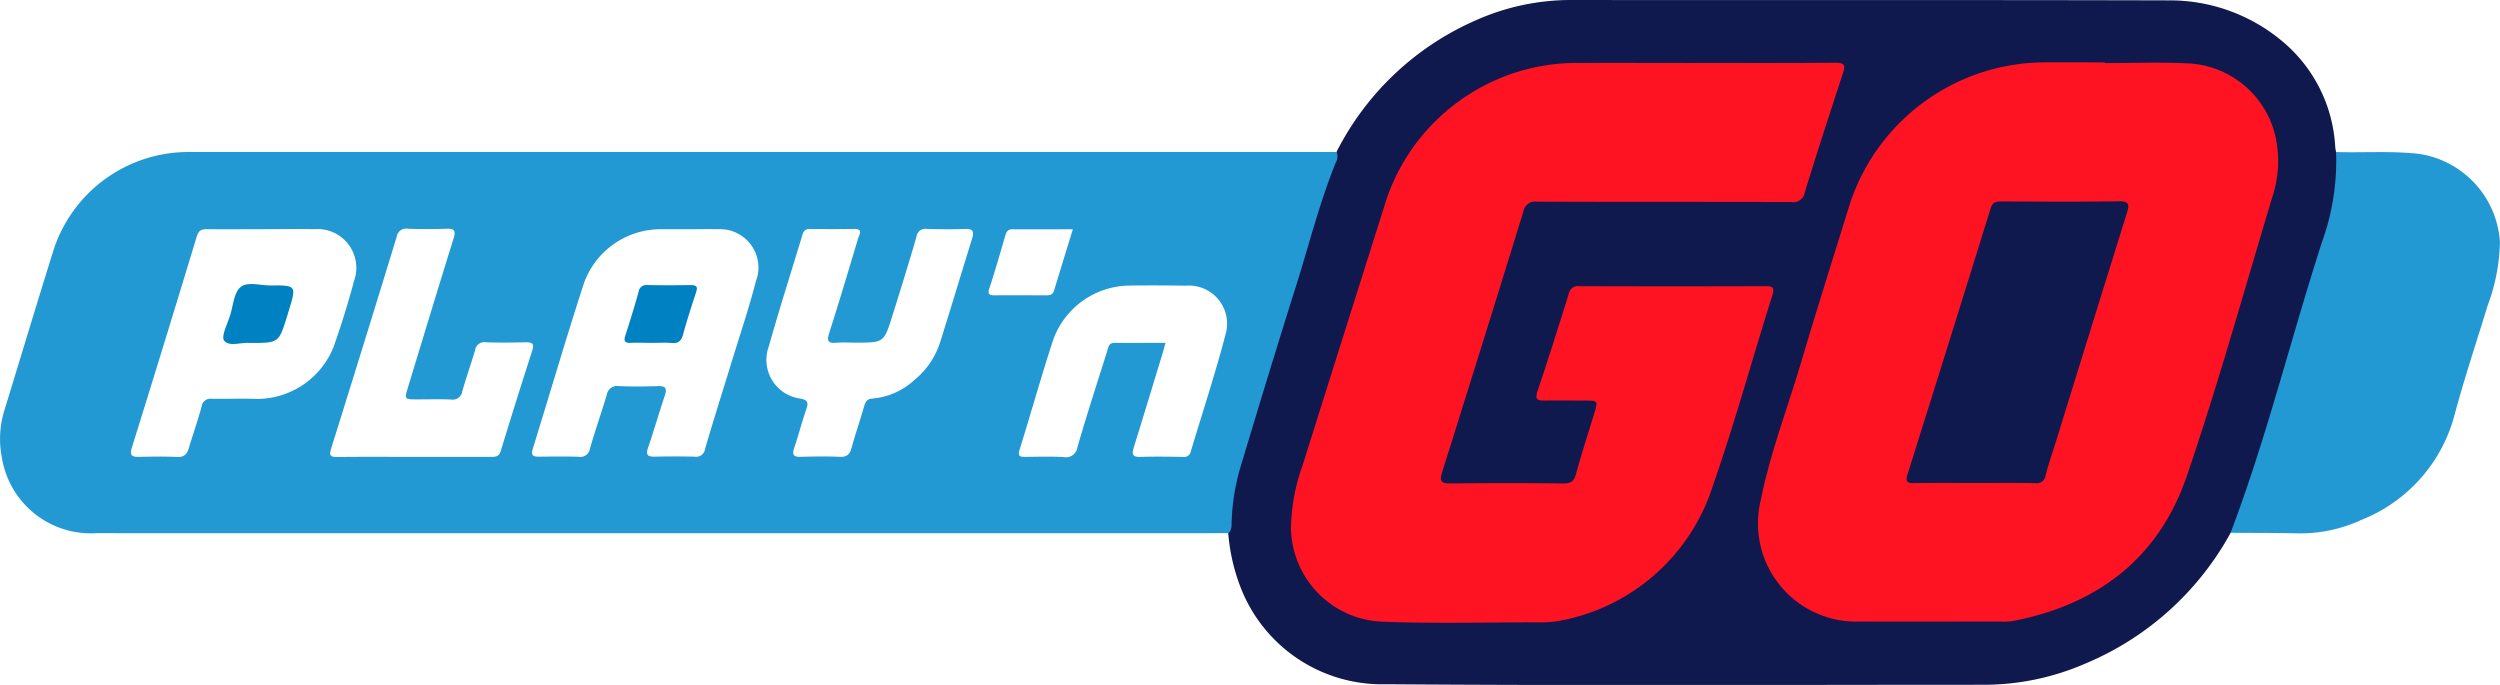 <svg id="Group_18877" data-name="Group 18877" xmlns="http://www.w3.org/2000/svg" xmlns:xlink="http://www.w3.org/1999/xlink" width="126.631" height="34.695" viewBox="0 0 126.631 34.695">
  <defs>
    <clipPath id="clip-path">
      <rect id="Rectangle_22732" data-name="Rectangle 22732" width="126.631" height="34.695" fill="none"/>
    </clipPath>
  </defs>
  <g id="Group_18876" data-name="Group 18876" clip-path="url(#clip-path)">
    <path id="Path_62422" data-name="Path 62422" d="M120.805,53.605q-1.093.023-2.187,0a.4.4,0,0,0-.452.355q-.309,1.1-.663,2.187c-.094.287-.051.4.271.387.364-.018.729,0,1.094,0,.328,0,.658-.022.983.006s.481-.1.569-.419c.194-.717.421-1.426.657-2.131.1-.291.042-.387-.272-.38" transform="translate(-85.823 -39.167)" fill="#0082c2"/>
    <path id="Path_62423" data-name="Path 62423" d="M230.968,27.006c-.085-2.182.7-4.181,1.321-6.213,1.15-3.756,2.313-7.508,3.46-11.264.192-.628.463-1.221.7-1.829a14.336,14.336,0,0,1,7-6.645A11.832,11.832,0,0,1,248.374,0c10.071.012,20.141-.009,30.212.019a8.863,8.863,0,0,1,5.791,2.087,7.478,7.478,0,0,1,2.661,5.326c.008.09.028.179.043.269a.918.918,0,0,1,.208.764,15.551,15.551,0,0,1-.745,3.8c-1.328,4.3-2.581,8.631-3.941,12.925a3.841,3.841,0,0,1-.863,1.8,14.955,14.955,0,0,1-7.376,6.629,12.879,12.879,0,0,1-5.143,1.066c-10.083,0-20.167.05-30.249-.027a7.682,7.682,0,0,1-7.292-4.692,9.716,9.716,0,0,1-.712-2.955" transform="translate(-168.754 0)" fill="#0f194d"/>
    <path id="Path_62424" data-name="Path 62424" d="M419.49,47.877c1.83-4.82,3.046-9.832,4.629-14.729a12.065,12.065,0,0,0,.712-4.556c1.386.042,2.772-.063,4.159.088a4.82,4.82,0,0,1,4.141,4.477,9.653,9.653,0,0,1-.618,3.2c-.57,1.861-1.189,3.709-1.69,5.588a7.878,7.878,0,0,1-4.7,5.276,7.389,7.389,0,0,1-3.288.685c-1.113-.027-2.228-.019-3.341-.027" transform="translate(-306.504 -20.891)" fill="#2399d4"/>
    <path id="Path_62425" data-name="Path 62425" d="M67.7,28.589H9.618a7.184,7.184,0,0,0-6.9,4.946C1.876,36.229,1.064,38.93.237,41.626a4.873,4.873,0,0,0-.143,2.435A4.565,4.565,0,0,0,4.9,47.895q28.656.006,57.313,0c.185-.144.167-.355.172-.552a10.917,10.917,0,0,1,.482-2.909c.905-3.008,1.818-6.014,2.765-9.01.666-2.106,1.2-4.255,2.03-6.309a.571.571,0,0,0,.036-.525M13.105,41.1c-.784-.036-1.571,0-2.356-.011a.459.459,0,0,0-.539.4c-.19.7-.433,1.387-.64,2.083-.094.315-.237.483-.608.464-.637-.034-1.278-.019-1.917-.006-.361.008-.49-.068-.364-.474q1.664-5.335,3.284-10.684c.1-.328.256-.379.541-.375.931.011,1.863,0,2.794,0v0c.877,0,1.754-.016,2.63,0a1.964,1.964,0,0,1,2.006,2.613c-.3,1.123-.646,2.234-1.031,3.33a4.179,4.179,0,0,1-3.8,2.654m11.762,2.937c-1.3,0-2.594,0-3.891,0s-2.595-.01-3.891.006c-.367,0-.42-.083-.31-.436q1.679-5.361,3.323-10.733a.473.473,0,0,1,.545-.393c.657.023,1.316.025,1.973,0,.432-.016.475.122.353.512-.78,2.5-1.535,5-2.3,7.508-.19.622-.191.623.466.624.566,0,1.133-.016,1.7.006a.494.494,0,0,0,.582-.422c.2-.7.444-1.385.649-2.083a.466.466,0,0,1,.543-.393c.675.025,1.352.015,2.028,0,.309,0,.437.061.325.41q-.818,2.543-1.6,5.1c-.087.286-.263.295-.5.294m13.447-8.973c-.371,1.443-.851,2.858-1.287,4.284s-.891,2.846-1.307,4.278a.454.454,0,0,1-.529.4c-.676-.017-1.353-.014-2.029,0-.339.006-.458-.08-.334-.443.3-.878.555-1.771.851-2.651.121-.36.048-.493-.347-.479-.657.022-1.317.026-1.973,0a.535.535,0,0,0-.622.447c-.271.907-.585,1.8-.848,2.71a.491.491,0,0,1-.578.422c-.676-.024-1.353-.011-2.029-.006-.294,0-.385-.086-.289-.4.867-2.8,1.687-5.61,2.593-8.394A4.126,4.126,0,0,1,33.5,32.5c.42,0,.841,0,1.261,0v0c.53,0,1.061-.016,1.59,0a1.946,1.946,0,0,1,1.965,2.56m10.914-2.05c-.543,1.736-1.062,3.48-1.61,5.215a4.04,4.04,0,0,1-1.311,1.917,3.564,3.564,0,0,1-2.112.934c-.274.013-.361.168-.429.4-.2.7-.438,1.388-.631,2.089-.091.331-.232.481-.6.464-.656-.031-1.316-.02-1.973,0-.353.009-.459-.087-.337-.445.222-.654.389-1.327.618-1.978.111-.316.067-.448-.274-.524a1.978,1.978,0,0,1-1.63-2.645c.533-1.889,1.132-3.761,1.7-5.641.058-.193.145-.313.377-.31q1.124.016,2.248,0c.471-.006.258.289.2.474-.478,1.6-.956,3.205-1.466,4.8-.131.408-.048.523.364.49.327-.026.658-.005.987-.005,1.418,0,1.423,0,1.845-1.348s.838-2.673,1.225-4.019a.454.454,0,0,1,.535-.392c.639.015,1.28.026,1.919,0,.457-.02.465.17.354.525m.891,2.466c.288-.879.541-1.768.8-2.655.056-.188.128-.321.365-.319,1,.009,2,0,3.057,0-.328,1.07-.643,2.087-.952,3.106-.068.226-.231.24-.424.239-.856,0-1.712-.008-2.568,0-.292,0-.387-.058-.283-.376m11.956,2.377c-.518,1.987-1.167,3.94-1.755,5.91a.342.342,0,0,1-.4.273c-.713-.012-1.426-.024-2.139,0-.411.016-.459-.127-.349-.482.489-1.562.961-3.129,1.438-4.695.057-.186.107-.374.17-.6-.89,0-1.728.009-2.566,0-.319-.005-.327.227-.391.428-.507,1.613-1.033,3.22-1.5,4.843a.592.592,0,0,1-.722.512c-.638-.033-1.279-.013-1.919-.007-.272,0-.4-.026-.292-.37.581-1.857,1.1-3.734,1.709-5.582a4.148,4.148,0,0,1,3.814-2.724q1.452-.019,2.906.005a1.93,1.93,0,0,1,1.994,2.491" transform="translate(0 -20.889)" fill="#2399d4"/>
    <path id="Path_62426" data-name="Path 62426" d="M263.349,11.8c2.34,0,4.68.012,7.02-.011.464,0,.512.128.382.526-.658,2.006-1.312,4.014-1.933,6.032a.585.585,0,0,1-.68.5c-4.3-.014-8.593,0-12.889-.019a.6.6,0,0,0-.687.5q-2.037,6.6-4.112,13.19c-.154.488-.052.588.432.583q2.852-.032,5.7,0c.373,0,.541-.094.644-.473.281-1.037.618-2.058.93-3.086.193-.638.191-.639-.5-.64s-1.353-.008-2.029,0c-.36.005-.488-.062-.349-.475.552-1.639,1.07-3.29,1.585-4.941a.474.474,0,0,1,.549-.378q4.689.017,9.379,0c.366,0,.522.018.377.476-1.008,3.193-1.891,6.429-2.994,9.588a10.056,10.056,0,0,1-7.72,6.875,5.3,5.3,0,0,1-1.144.089c-2.651,0-5.3.069-7.951-.035a4.821,4.821,0,0,1-4.569-4.715,9.762,9.762,0,0,1,.574-3.156q2.13-6.77,4.269-13.538a10.2,10.2,0,0,1,9.349-6.889c2.121-.01,4.242,0,6.363,0" transform="translate(-177.399 -8.613)" fill="#fe1323"/>
    <path id="Path_62427" data-name="Path 62427" d="M44.342,53.5c-.506,0-1.143-.209-1.484.088s-.367.911-.513,1.394c-.137.45-.487,1.1-.313,1.318.259.327.911.064,1.308.114,1.458,0,1.458,0,1.871-1.325.033-.1.063-.208.095-.313.394-1.279.394-1.287-.964-1.275" transform="translate(-30.677 -39.042)" fill="#0082c2"/>
    <path id="Path_62428" data-name="Path 62428" d="M356.883,15.477a4.779,4.779,0,0,0-4.541-3.7c-1.368-.06-2.74-.011-4.111-.011v-.033c-1.078,0-2.157-.011-3.235,0a10.426,10.426,0,0,0-9.691,7.236c-.817,2.643-1.654,5.279-2.439,7.931-.691,2.336-1.574,4.618-2.053,7.014a4.971,4.971,0,0,0,5,6.14c2.358.012,4.716,0,7.074,0a3.553,3.553,0,0,0,.657-.02c4.305-.814,7.429-3.181,8.848-7.343,1.6-4.682,2.92-9.458,4.352-14.2a5.739,5.739,0,0,0,.136-3.024m-7.52,3.894q-1.779,5.7-3.542,11.407c-.194.625-.411,1.243-.576,1.876a.451.451,0,0,1-.53.4c-1.022-.016-2.045-.006-3.068-.006s-2.045-.011-3.068.006c-.36.006-.44-.091-.33-.443q2.121-6.737,4.214-13.483c.1-.333.3-.342.574-.341,1.972.006,3.945.023,5.916-.01.548-.009.536.189.409.595" transform="translate(-241.627 -8.572)" fill="#fe1323"/>
  </g>
</svg>
